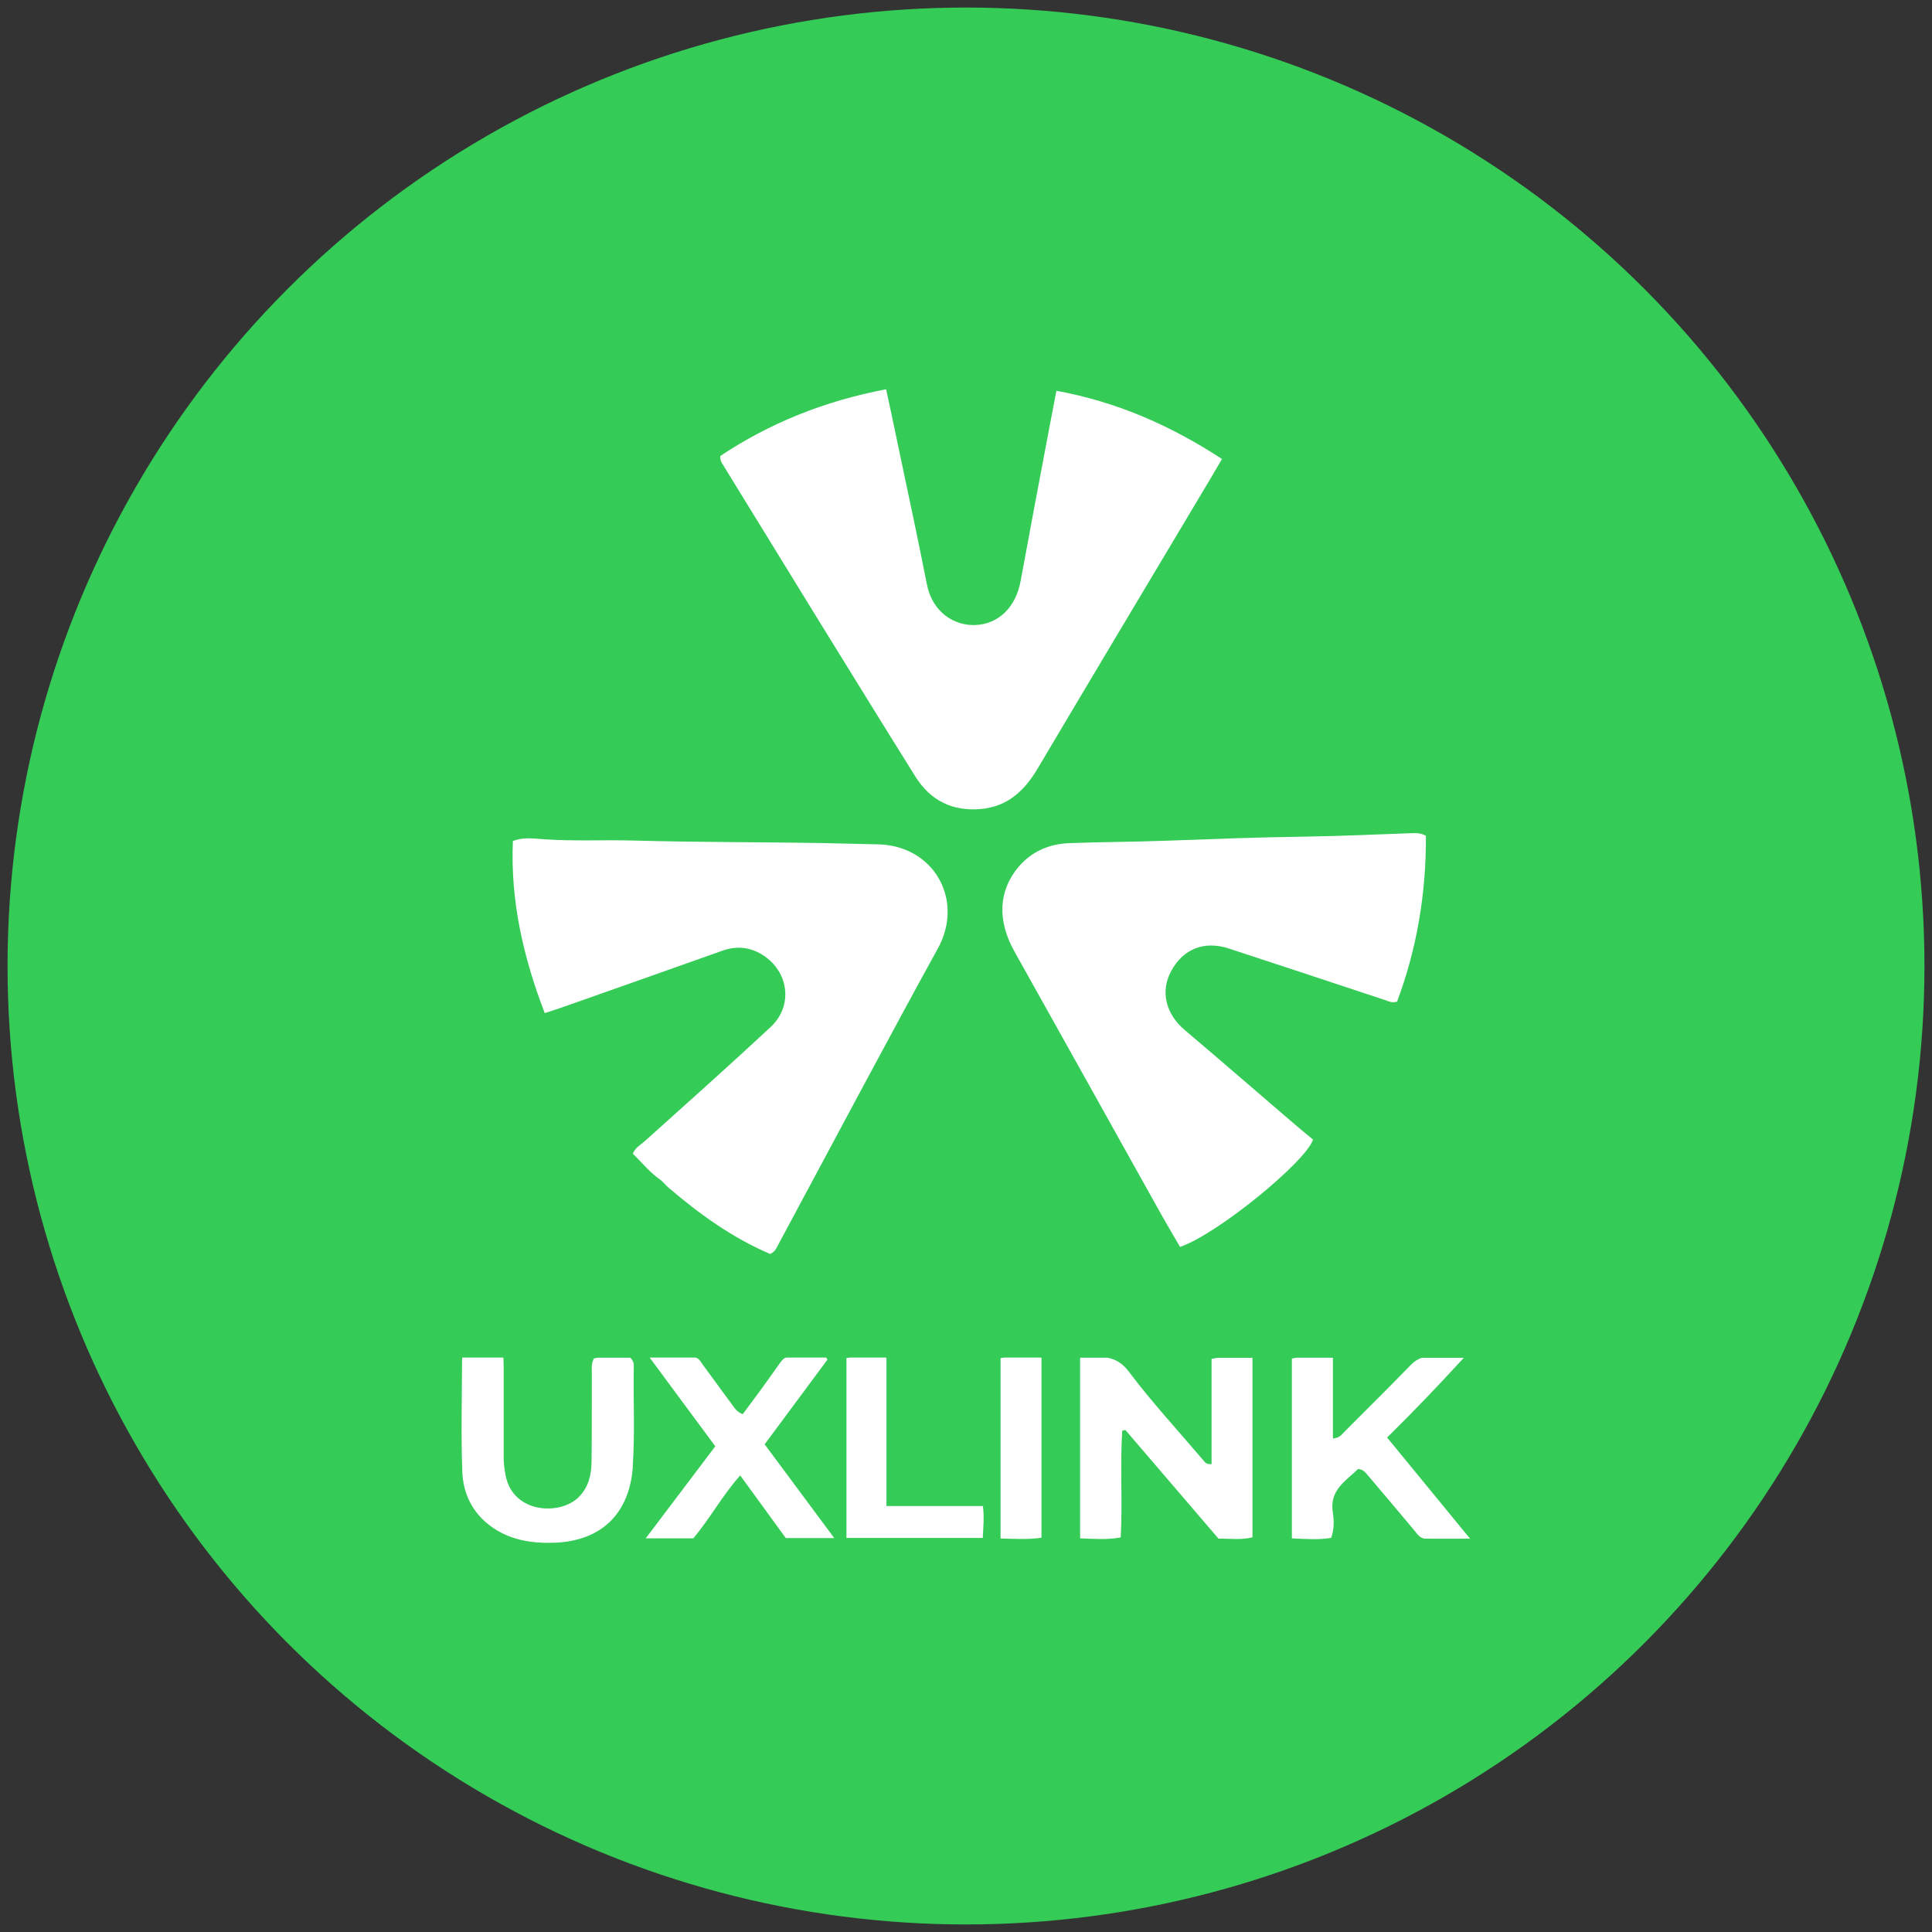 <?xml version="1.0" encoding="UTF-8"?><svg id="Layer_1" xmlns="http://www.w3.org/2000/svg" viewBox="0 0 128 128"><rect x="0" y="0" width="128" height="128" fill="#333333" stroke="none"/><defs><style>.cls-1{fill:#34cb57;}.cls-1,.cls-2{stroke-width:0px;}.cls-2{fill:#fff;}</style></defs><circle class="cls-1" cx="64" cy="64" r="63.5"/><g id="UXLINK"><path class="cls-2" d="m41.93,97.16c-.22,3.12-2.09,4.95-5.23,5.05-1.53.05-3-.19-4.26-1.15-1.17-.89-1.76-2.14-1.81-3.55-.09-2.34-.03-4.68-.02-7.03,0-.15,0-.28.01-.54,0,0,.19,0,.2,0h2.32s.2,0,.21,0c.02.41.02.6.02.87,0,1.93,0,3.87,0,5.8,0,.39.06.77.13,1.15.49,2.52,3.62,2.66,4.85,1.42.63-.64.83-1.45.84-2.3.03-1.98.01-3.95.02-5.93,0-.3-.05-.6.14-.95.08-.02.16-.04.23-.05h2.17c.25.22.24.44.24.65-.04,2.19.08,4.38-.07,6.57Z"/><path class="cls-2" d="m55.28,101.9h-3.22c-.97-1.34-1.96-2.7-3.02-4.15-1.2,1.35-2,2.86-3.11,4.17h-3.15c1.57-2.07,3.07-4.06,4.61-6.1-1.44-1.95-2.85-3.85-4.35-5.88h3.04c.24.06.36.3.5.5.66.9,1.32,1.8,1.98,2.7.15.21.3.42.65.55.4-.54.82-1.1,1.23-1.66.41-.56.8-1.12,1.2-1.68.13-.18.26-.38.48-.41,0,0,0,0,.01,0h2.61s.05.09.08.14c-1.38,1.86-2.77,3.73-4.16,5.61,1.55,2.08,3.04,4.09,4.61,6.21Z"/><path class="cls-2" d="m41.92,76.45c.17-.43.51-.59.78-.83,2.79-2.51,5.6-5.01,8.35-7.57,1.52-1.41,1.22-3.7-.55-4.8-.84-.52-1.73-.59-2.65-.26-3.44,1.22-6.88,2.44-10.32,3.65-.44.16-.89.3-1.44.48-1.42-3.7-2.28-7.43-2.11-11.4.66-.26,1.29-.17,1.89-.13,2.06.16,4.12.04,6.18.1,4.08.11,8.16.1,12.24.16,1.29.02,2.58.07,3.86.09,3.7.06,5.77,3.67,3.98,6.91-1.67,3.02-3.3,6.07-4.94,9.11-1.89,3.52-3.77,7.04-5.66,10.56-.1.19-.18.4-.5.56-2.48-1.05-4.69-2.64-6.78-4.43-.02-.02-.03-.03-.05-.05-.11-.11-.22-.23-.34-.34-.02-.02-.03-.03-.05-.05-.73-.5-1.28-1.19-1.9-1.79Z"/><path class="cls-2" d="m65.11,101.89h-9.03v-11.91c.08-.02.17-.03.25-.04h2.26s.1,0,.14.01v9.83h6.39c.1.77.02,1.42-.01,2.11Z"/><path class="cls-2" d="m69,89.95v11.93c-.91.13-1.78.07-2.71.05v-11.95c.09-.02.18-.03.27-.04h2.33s.07,0,.11.01Z"/><path class="cls-2" d="m47.97,30.9c-.11-.18-.27-.34-.25-.69,3.29-2.19,6.93-3.65,10.99-4.42.29,1.37.57,2.65.83,3.92.63,3,1.28,6,1.87,9.01.37,1.86,1.82,2.74,3.2,2.69,1.56-.06,2.69-1.19,3.01-2.92.61-3.33,1.24-6.66,1.87-9.99.16-.84.32-1.68.5-2.61,3.99.73,7.56,2.29,10.97,4.52-.58.99-1.12,1.91-1.67,2.82-3.51,5.88-7.03,11.76-10.52,17.65-.88,1.49-1.99,2.56-3.8,2.72-1.87.16-3.32-.56-4.31-2.13-2.21-3.53-4.39-7.08-6.58-10.62-2.04-3.31-4.07-6.63-6.11-9.94Z"/><path class="cls-2" d="m82.98,89.94v11.91c-.75.19-1.47.08-2.25.09-2.05-2.39-4.11-4.79-6.17-7.2l-.21.05c-.15,2.34.03,4.7-.1,7.07-.95.17-1.78.09-2.69.06v-11.97s.07,0,.1,0h1.71c.52.1,1,.36,1.43.94,1.52,2.02,3.25,3.89,4.89,5.82.12.14.22.33.58.29v-6.97c.13-.03.26-.05.39-.07h2.29s.03,0,.04,0Z"/><path class="cls-2" d="m77.24,55.7c3.05-.11,6.09-.23,9.14-.27,2.38-.03,4.76-.15,7.14-.23.27,0,.56-.04.95.17.02,3.79-.59,7.47-1.91,10.99-.35.11-.58-.03-.82-.11-3.44-1.14-6.88-2.28-10.33-3.41-1.62-.53-3.02.02-3.82,1.5-.73,1.35-.35,2.85.91,3.91,2.32,1.96,4.62,3.96,6.93,5.94.52.45,1.04.88,1.56,1.31-.43,1.42-6.32,6.27-8.81,7.11-.41-.7-.83-1.42-1.24-2.14-3.24-5.81-6.48-11.62-9.73-17.43-1.15-2.05-1.07-4.04.29-5.63.88-1.02,2.03-1.5,3.35-1.55,2.12-.08,4.25-.08,6.38-.16Z"/><path class="cls-2" d="m97.42,101.94c-1.11,0-2.05.01-2.98,0-.36,0-.54-.31-.75-.56-1.02-1.22-2.04-2.43-3.07-3.64-.15-.17-.29-.38-.64-.42-.79.78-1.91,1.38-1.68,2.87.08.53.11,1.11-.11,1.7-.85.14-1.69.07-2.6.03v-11.91c.1-.02.21-.05.31-.06h2.41v5.35c.47-.03.61-.3.8-.48,1.46-1.46,2.92-2.91,4.36-4.39.23-.23.46-.39.73-.47h2.78c-1.71,1.86-3.33,3.56-5.08,5.28,1.83,2.23,3.61,4.4,5.51,6.72Z"/></g></svg>